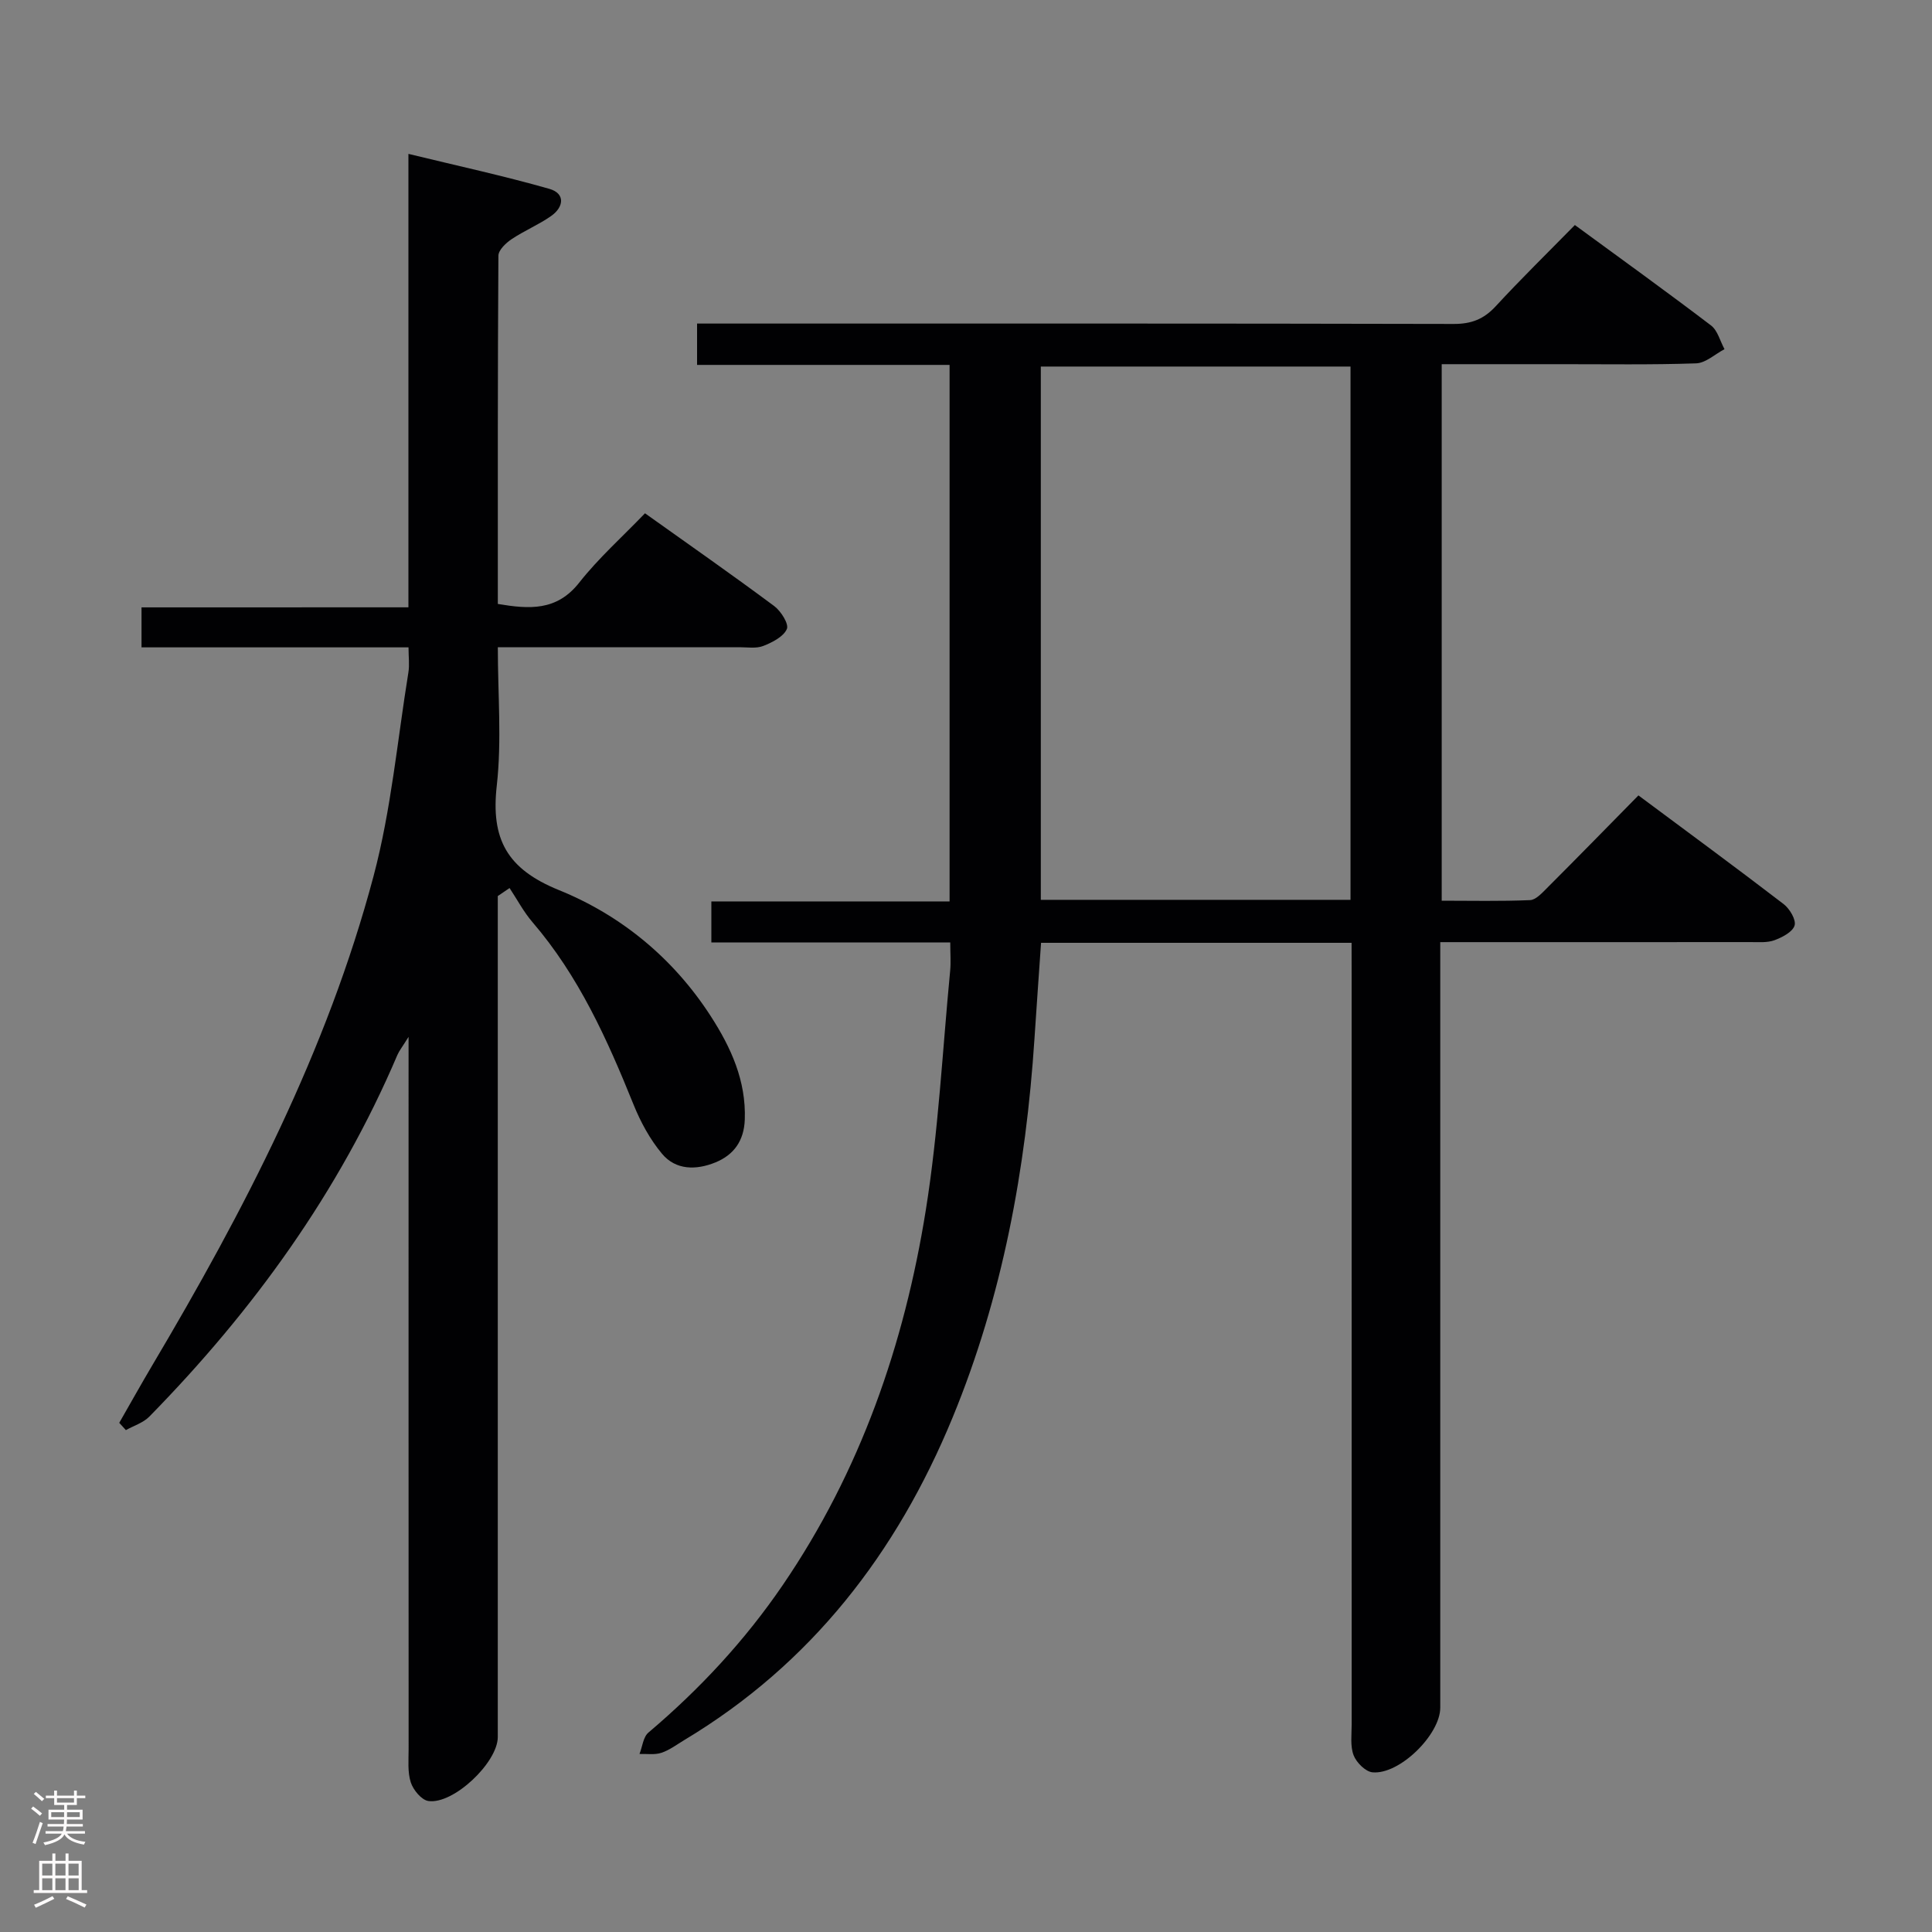 <svg enable-background="new 0 0 400 400" viewBox="0 0 400 400" xmlns="http://www.w3.org/2000/svg"><rect x="0" y="0" width="400" height="400" fill="#808080" stroke="none"/><path d="m279.83 195.2c-21.86 0-42.84 0-64.29 0-.46 6.65-.93 13.22-1.36 19.79-1.78 27.02-6.6 53.38-16.97 78.53-11.55 28-29.23 50.95-55.5 66.72-1.57.94-3.08 2.1-4.78 2.66-1.38.46-3.01.19-4.53.24.6-1.5.76-3.51 1.85-4.43 10.61-8.98 19.98-19.06 27.82-30.55 16.05-23.52 25.16-49.81 29.61-77.63 2.62-16.37 3.45-33.02 5.04-49.55.17-1.77.02-3.57.02-5.85-16.7 0-32.95 0-49.46 0 0-2.91 0-5.33 0-8.5h49.32c0-37.34 0-73.93 0-111.08-17.47 0-34.72 0-52.28 0 0-2.98 0-5.41 0-8.56h5.68c50.32 0 100.65-.04 150.97.08 3.66.01 6.23-.99 8.69-3.65 5.19-5.63 10.67-10.99 16.4-16.83 9.6 7.03 18.99 13.79 28.2 20.8 1.37 1.05 1.87 3.24 2.78 4.9-1.96 1.03-3.89 2.87-5.89 2.94-9.32.32-18.66.16-27.99.17-8.13 0-16.25 0-24.67 0v111.08c6.09 0 12.2.14 18.29-.12 1.22-.05 2.5-1.5 3.53-2.52 6.24-6.24 12.41-12.55 18.91-19.16 10.21 7.6 20.22 14.95 30.06 22.5 1.25.96 2.62 3.25 2.27 4.43-.4 1.34-2.55 2.45-4.16 3.05-1.49.55-3.27.39-4.93.39-21.15.02-42.3.01-64.27.01v6.03 152.47c0 5.56-8.43 13.9-14.02 13.38-1.45-.13-3.34-2.02-3.92-3.53-.73-1.92-.4-4.26-.4-6.42-.01-51.82-.01-103.65-.01-155.47-.01-1.95-.01-3.91-.01-6.32zm-.22-8.9c0-37.02 0-73.59 0-110.41-21.53 0-42.85 0-64.12 0v110.41z" fill="#010103"/><path d="m84.56 125.74c0-31.5 0-61.95 0-93.88 10.16 2.47 19.75 4.55 29.18 7.24 3.35.96 3 3.79.34 5.64-2.57 1.8-5.54 3.02-8.16 4.78-1.18.79-2.72 2.25-2.73 3.42-.16 23.97-.12 47.95-.12 72.1 6.51 1.09 12.19 1.5 16.84-4.4 3.99-5.07 8.88-9.43 13.63-14.37 9.26 6.6 18.1 12.77 26.74 19.2 1.4 1.04 3.09 3.72 2.63 4.76-.7 1.6-3.01 2.77-4.89 3.51-1.46.57-3.28.26-4.94.26-16.46 0-32.92 0-50.01 0 0 9.82.83 19.35-.22 28.67-1.24 11.04 2.09 17.24 12.86 21.61 12.87 5.21 23.71 14.12 31.44 26.1 4.19 6.49 7.34 13.37 7.05 21.42-.16 4.35-2.22 7.29-6.09 8.87-3.96 1.61-8.19 1.63-11.05-1.8-2.49-2.98-4.44-6.58-5.9-10.2-5.43-13.46-11.33-26.59-20.92-37.75-1.83-2.13-3.17-4.69-4.74-7.06-.81.55-1.63 1.1-2.44 1.66v5.15 168.97c0 5.25-9.17 13.99-14.37 13.24-1.42-.21-3.13-2.28-3.64-3.85-.69-2.14-.45-4.61-.45-6.94-.02-46.82-.01-93.65-.01-140.47 0-1.8 0-3.6 0-6.95-1.29 2.07-1.93 2.86-2.32 3.76-12.1 28.4-29.85 52.93-51.36 74.87-1.26 1.28-3.22 1.88-4.85 2.79-.46-.5-.91-1.01-1.37-1.51 2.27-3.96 4.49-7.94 6.81-11.86 19.04-32.1 36.22-65.12 45.85-101.37 3.64-13.71 4.92-28.05 7.2-42.11.26-1.58.03-3.23.03-5.21-18.75 0-36.86 0-55.28 0 0-2.76 0-5.17 0-8.28 18.17-.01 36.38-.01 55.26-.01z" fill="#010103"/><g fill="#fcfafa"><path d="m6.44 374.46.42-.45c.65.47 1.27.95 1.85 1.44l-.45.49c-.65-.56-1.25-1.06-1.82-1.48m.93 7.33-.63-.26c.55-1.36 1.05-2.8 1.52-4.33.19.1.38.19.59.27-.46 1.29-.95 2.73-1.48 4.32m-.38-10.38.44-.42c.43.34 1.01.82 1.74 1.44l-.49.49c-.53-.51-1.09-1.01-1.69-1.51m2.5.35h1.72v-1.04h.59v1.04h3.52v-1.04h.59v1.04h1.75v.53h-1.75v1.42h-2.03v.97h3.22v2.03h-3.24c0 .35-.01.66-.03.93h3.32v.53h-3.37c-.03.27-.08.58-.15.94h3.96v.53h-3.71c.67.92 1.93 1.48 3.79 1.68-.13.24-.23.44-.29.59-2.13-.38-3.48-1.08-4.04-2.12-.43.97-1.77 1.72-4.03 2.23-.09-.19-.2-.37-.33-.55 2.1-.42 3.37-1.03 3.81-1.83h-3.36v-.53h3.58c.08-.29.13-.61.16-.94h-3.33v-.53h3.39c.02-.27.04-.58.04-.93h-3.23v-2.03h3.25v-.97h-2.07v-1.42h-1.73zm1.12 3.44v1h2.65c.01-.3.02-.44.01-.4v-.25-.35zm1.19-2h3.52v-.91h-3.52zm4.71 2h-2.63v.59c0 .16-.01.28-.01.4h2.64z"/><path d="m13.56 383.74h.63v1.52h2.72v6.07h1.13v.6h-11.06v-.6h1.13v-6.07h2.73v-1.52h.63v1.52h2.1v-1.52zm-2.69 8.83.38.56c-1.24.63-2.53 1.25-3.85 1.85-.1-.21-.21-.42-.34-.63 1.36-.55 2.63-1.15 3.81-1.78m-2.13-4.27h2.1v-2.45h-2.1zm0 3.04h2.1v-2.46h-2.1zm2.72-3.04h2.1v-2.45h-2.1zm0 3.04h2.1v-2.46h-2.1zm6.07 3.6c-1.41-.71-2.7-1.3-3.86-1.78l.35-.56c1.45.62 2.75 1.19 3.88 1.72zm-1.25-9.09h-2.1v2.45h2.1zm-2.09 5.49h2.1v-2.46h-2.1z"/></g></svg>